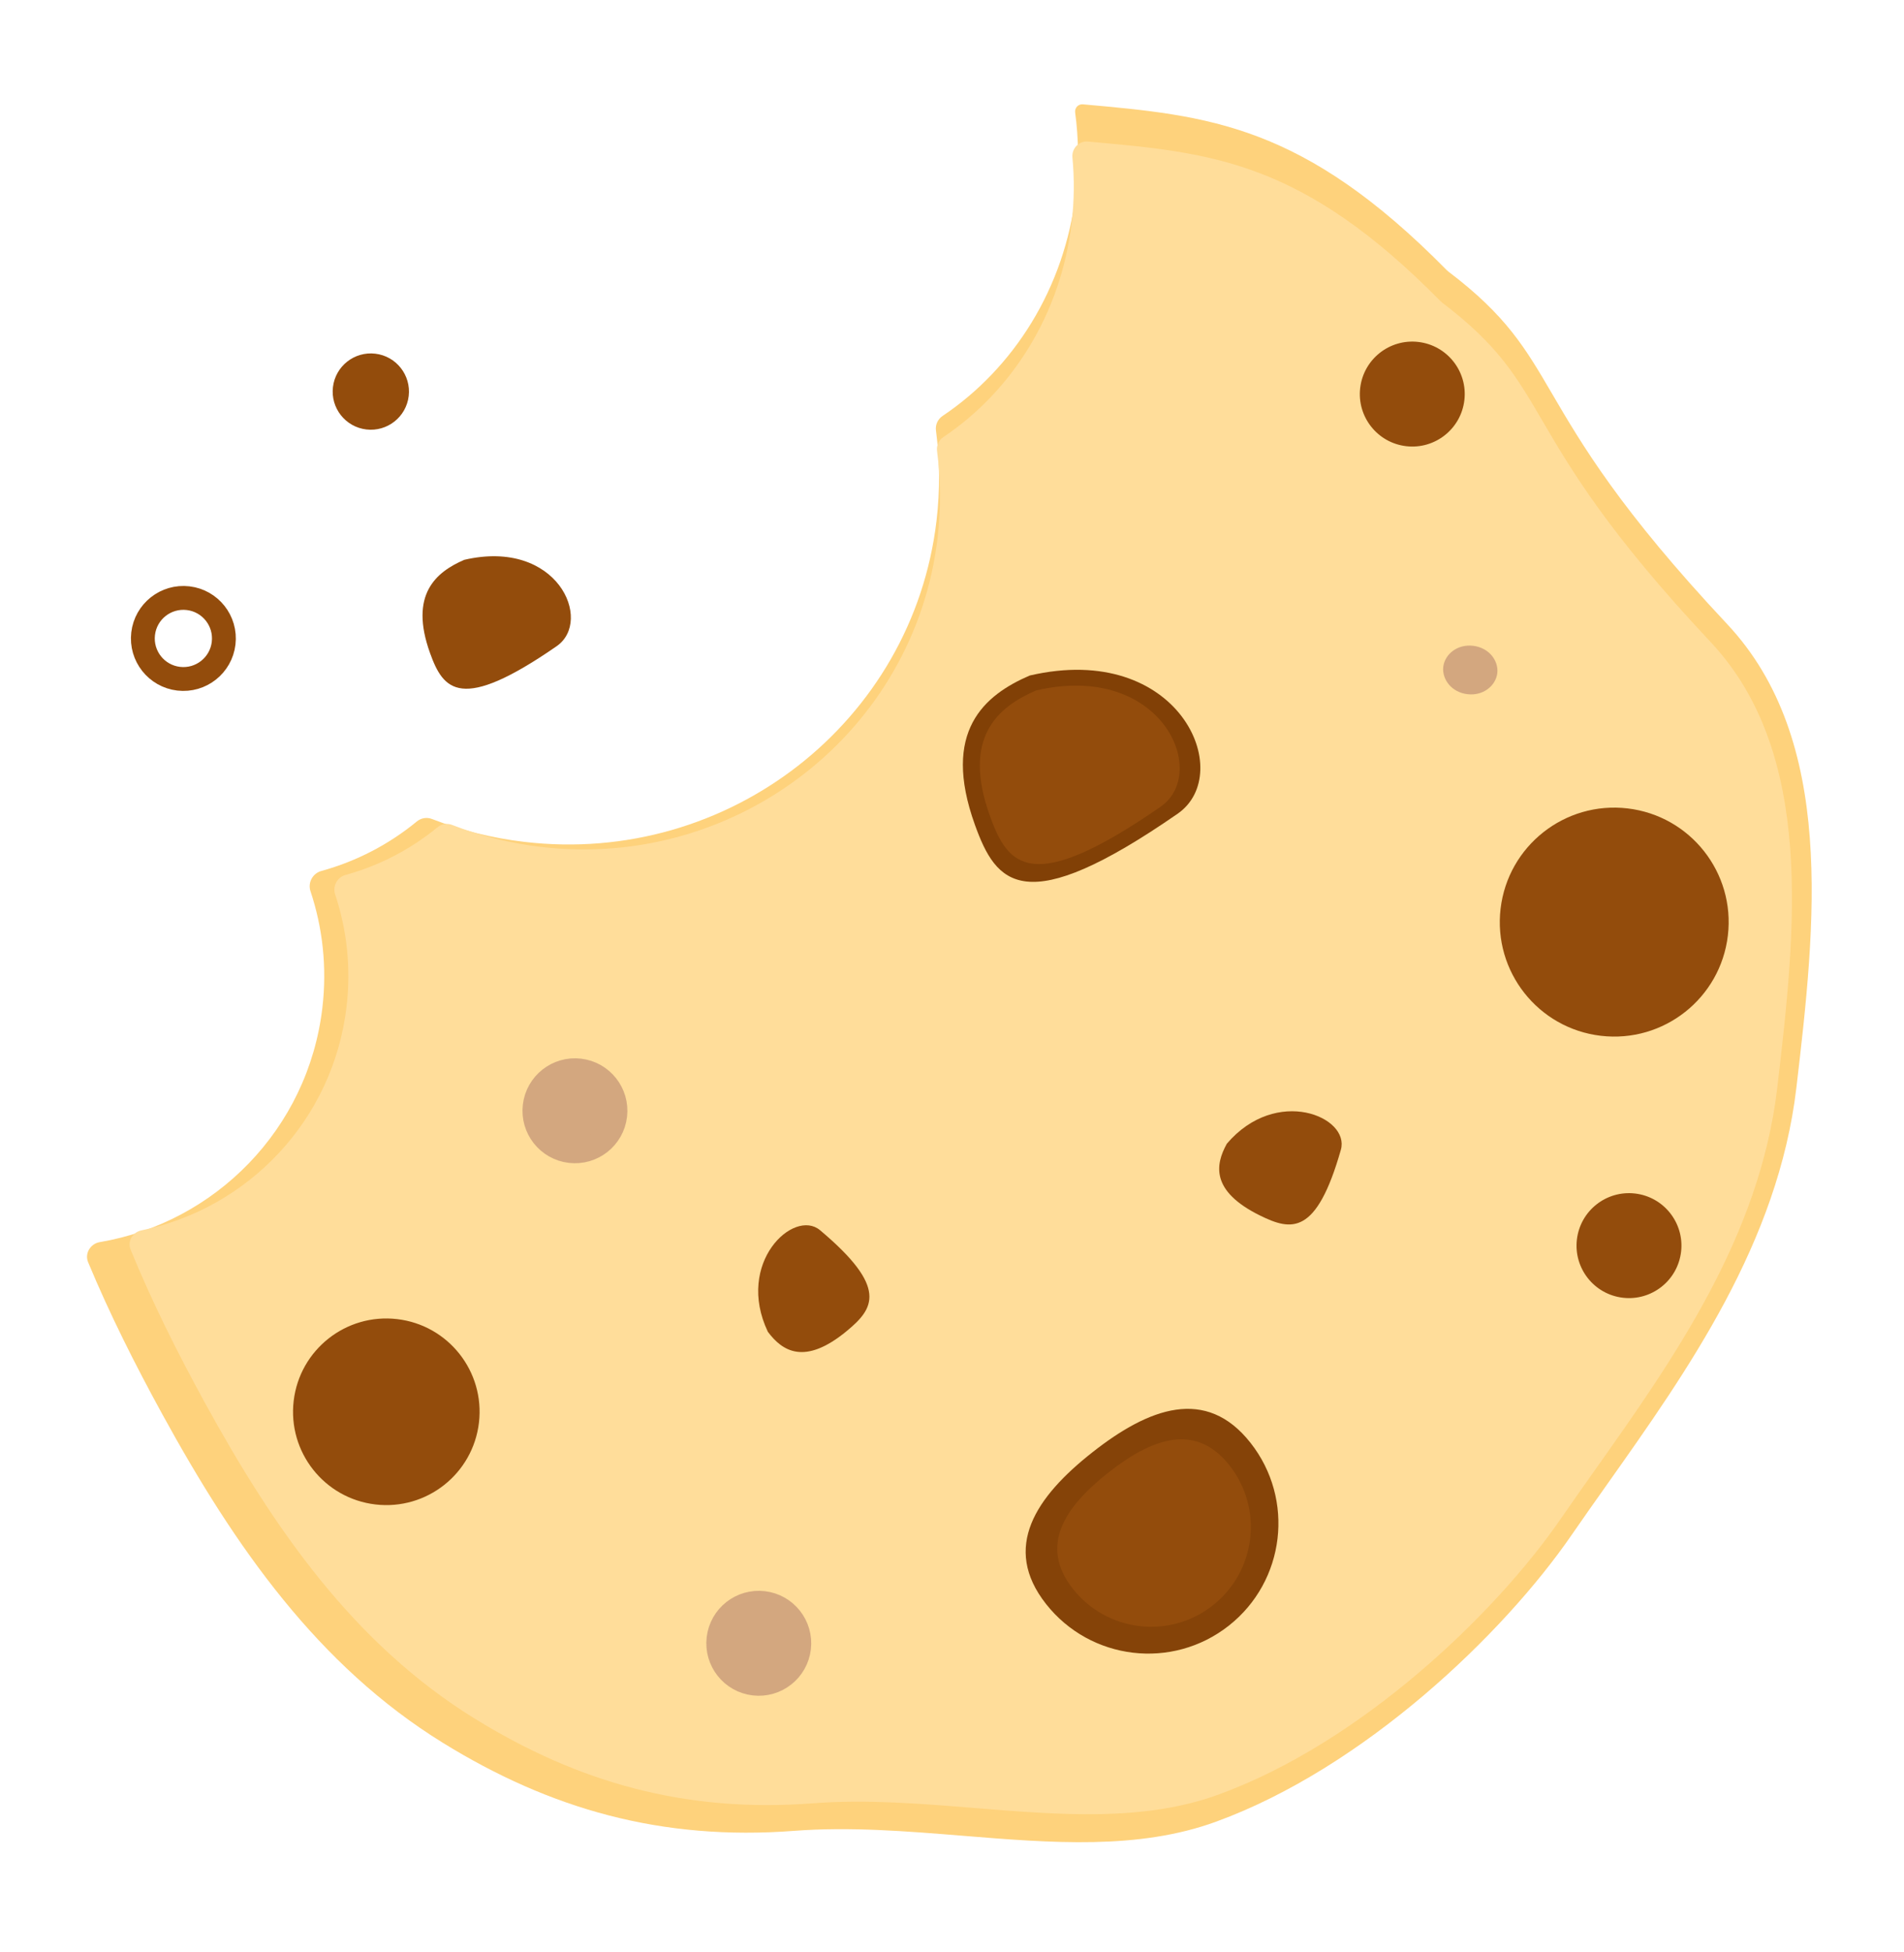 <svg width="161" height="165" viewBox="0 0 161 165" fill="none" xmlns="http://www.w3.org/2000/svg">
<path fill-rule="evenodd" clip-rule="evenodd" d="M90.913 9.507C90.861 9.123 91.175 8.784 91.562 8.818C102.195 9.77 110.174 10.485 122.334 22.833C122.375 22.876 122.422 22.917 122.47 22.953C127.377 26.672 128.975 29.403 131.261 33.312C133.724 37.522 136.985 43.097 146.038 52.743C155.249 62.557 153.531 78.072 151.901 91.932C150.36 105.03 142.723 115.82 135.933 125.414C134.896 126.878 133.879 128.315 132.907 129.727C127.126 138.127 115.356 149.404 102.836 153.976C96.266 156.375 88.922 155.779 81.422 155.169C76.679 154.784 71.873 154.393 67.162 154.752C55.947 155.607 46.52 152.913 37.447 147.311C26.884 140.788 19.86 130.736 13.722 119.533C11.449 115.385 9.291 111.111 7.451 106.69C7.142 105.946 7.646 105.122 8.44 104.988C18.162 103.346 26.049 95.471 27.259 85.185C27.663 81.75 27.28 78.404 26.253 75.327C26.014 74.608 26.435 73.822 27.166 73.621C30.152 72.802 32.903 71.362 35.248 69.433C35.605 69.139 36.093 69.057 36.524 69.224C38.979 70.176 41.595 70.837 44.334 71.159C61.583 73.188 77.189 61.03 79.192 44.002C79.497 41.414 79.469 38.862 79.144 36.388C79.08 35.907 79.298 35.43 79.701 35.16C85.695 31.141 90.024 24.392 90.968 16.363C91.243 14.024 91.214 11.723 90.913 9.507Z" fill="#FED27C"/>
<g filter="url(#filter0_f_296_8969)">
<path fill-rule="evenodd" clip-rule="evenodd" d="M90.683 13.309C90.612 12.556 91.23 11.899 91.984 11.966C92.06 11.973 92.137 11.98 92.213 11.987C102.446 12.903 110.125 13.591 121.826 25.474C121.866 25.515 121.912 25.555 121.957 25.589C126.68 29.168 128.217 31.796 130.418 35.558C132.787 39.609 135.926 44.975 144.638 54.257C153.502 63.702 151.849 78.632 150.28 91.97C148.797 104.575 141.448 114.958 134.913 124.191L134.913 124.191C133.915 125.6 132.937 126.982 132.001 128.342C126.438 136.425 115.111 147.277 103.063 151.677C96.741 153.986 89.674 153.412 82.456 152.825C77.891 152.454 73.267 152.078 68.732 152.424C57.941 153.247 48.868 150.654 40.137 145.263C29.972 138.986 23.212 129.313 17.305 118.531C15.024 114.367 12.863 110.072 11.043 105.62C10.758 104.923 11.215 104.151 11.953 103.999C20.958 102.148 28.172 94.714 29.305 85.084C29.694 81.778 29.326 78.558 28.338 75.597C28.107 74.905 28.513 74.148 29.216 73.956C32.09 73.167 34.737 71.781 36.994 69.925C37.337 69.642 37.807 69.563 38.222 69.724C40.584 70.64 43.102 71.276 45.738 71.586C62.337 73.539 77.355 61.838 79.283 45.452C79.576 42.961 79.549 40.505 79.236 38.124C79.175 37.661 79.384 37.203 79.772 36.943C85.54 33.075 89.706 26.58 90.615 18.854C90.837 16.971 90.853 15.115 90.683 13.309Z" fill="#FFDD9A"/>
</g>
<circle cx="32.666" cy="119.331" r="7.887" transform="rotate(-83.29 32.666 119.331)" fill="#934C0C"/>
<path d="M105.742 121.955C109.503 126.73 108.68 133.65 103.905 137.411C99.13 141.172 92.21 140.35 88.449 135.574C84.688 130.799 87.591 126.521 92.367 122.76C97.142 119 101.981 117.179 105.742 121.955Z" fill="#854308"/>
<g filter="url(#filter1_f_296_8969)">
<path d="M103.961 123.858C106.842 127.515 106.212 132.815 102.554 135.696C98.897 138.576 93.597 137.947 90.716 134.289C87.836 130.632 90.06 127.356 93.717 124.475C97.374 121.594 101.081 120.2 103.961 123.858Z" fill="#934C0C"/>
</g>
<circle cx="136.497" cy="77.941" r="9.676" transform="rotate(-83.29 136.497 77.941)" fill="#934C0C"/>
<circle cx="119.421" cy="33.309" r="4.435" transform="rotate(-83.29 119.421 33.309)" fill="#934C0C"/>
<circle cx="137.745" cy="105.287" r="4.435" transform="rotate(-83.29 137.745 105.287)" fill="#934C0C"/>
<circle cx="15.506" cy="53.965" r="3.427" transform="rotate(-83.29 15.506 53.965)" stroke="#934C0C" stroke-width="2.016"/>
<circle cx="48.616" cy="93.888" r="3.427" transform="rotate(-83.29 48.616 93.888)" fill="#D3A77F" stroke="#D3A77F" stroke-width="2.016"/>
<circle cx="64.161" cy="138.899" r="3.427" transform="rotate(-83.29 64.161 138.899)" fill="#D3A77F" stroke="#D3A77F" stroke-width="2.016"/>
<path d="M124.448 55.588C125.264 55.684 125.664 56.307 125.609 56.782C125.553 57.257 125.018 57.771 124.203 57.675C123.387 57.579 122.986 56.955 123.042 56.48C123.098 56.005 123.632 55.492 124.448 55.588Z" fill="#D3A77F" stroke="#D3A77F" stroke-width="2.016"/>
<circle cx="31.356" cy="33.098" r="2.217" transform="rotate(-83.29 31.356 33.098)" fill="#934C0C" stroke="#934C0C" stroke-width="2.016"/>
<path d="M99.581 68.779C104.548 65.341 99.695 54.173 87.073 57.098C83.235 58.753 79.592 61.802 82.433 69.705C84.249 74.756 86.581 77.778 99.581 68.779Z" fill="#814006"/>
<g filter="url(#filter2_f_296_8969)">
<path d="M98.138 68.189C102.318 65.296 98.233 55.898 87.612 58.359C84.382 59.752 81.316 62.318 83.707 68.968C85.235 73.219 87.197 75.762 98.138 68.189Z" fill="#934C0C"/>
</g>
<path d="M47.074 54.616C50.177 52.468 47.145 45.491 39.26 47.318C36.861 48.352 34.585 50.257 36.361 55.194C37.495 58.35 38.952 60.239 47.074 54.616Z" fill="#934C0C"/>
<path d="M113.382 97.186C114.173 94.407 107.936 91.757 103.741 96.671C102.753 98.448 102.372 100.681 106.537 102.737C109.198 104.051 111.313 104.459 113.382 97.186Z" fill="#934C0C"/>
<path d="M69.341 103.982C67.129 102.124 62.159 106.732 64.928 112.569C66.146 114.198 68.027 115.459 71.607 112.499C73.895 110.608 75.132 108.845 69.341 103.982Z" fill="#934C0C"/>
<defs>
<filter id="filter0_f_296_8969" x="8.154" y="9.158" width="146.174" height="146.993" filterUnits="userSpaceOnUse" color-interpolation-filters="sRGB">
<feFlood flood-opacity="0" result="BackgroundImageFix"/>
<feBlend mode="normal" in="SourceGraphic" in2="BackgroundImageFix" result="shape"/>
<feGaussianBlur stdDeviation="1.402" result="effect1_foregroundBlur_296_8969"/>
</filter>
<filter id="filter1_f_296_8969" x="86.748" y="119.007" width="21.672" height="21.148" filterUnits="userSpaceOnUse" color-interpolation-filters="sRGB">
<feFlood flood-opacity="0" result="BackgroundImageFix"/>
<feBlend mode="normal" in="SourceGraphic" in2="BackgroundImageFix" result="shape"/>
<feGaussianBlur stdDeviation="1.326" result="effect1_foregroundBlur_296_8969"/>
</filter>
<filter id="filter2_f_296_8969" x="80.153" y="55.251" width="22.302" height="20.488" filterUnits="userSpaceOnUse" color-interpolation-filters="sRGB">
<feFlood flood-opacity="0" result="BackgroundImageFix"/>
<feBlend mode="normal" in="SourceGraphic" in2="BackgroundImageFix" result="shape"/>
<feGaussianBlur stdDeviation="1.351" result="effect1_foregroundBlur_296_8969"/>
</filter>
</defs>
</svg>
